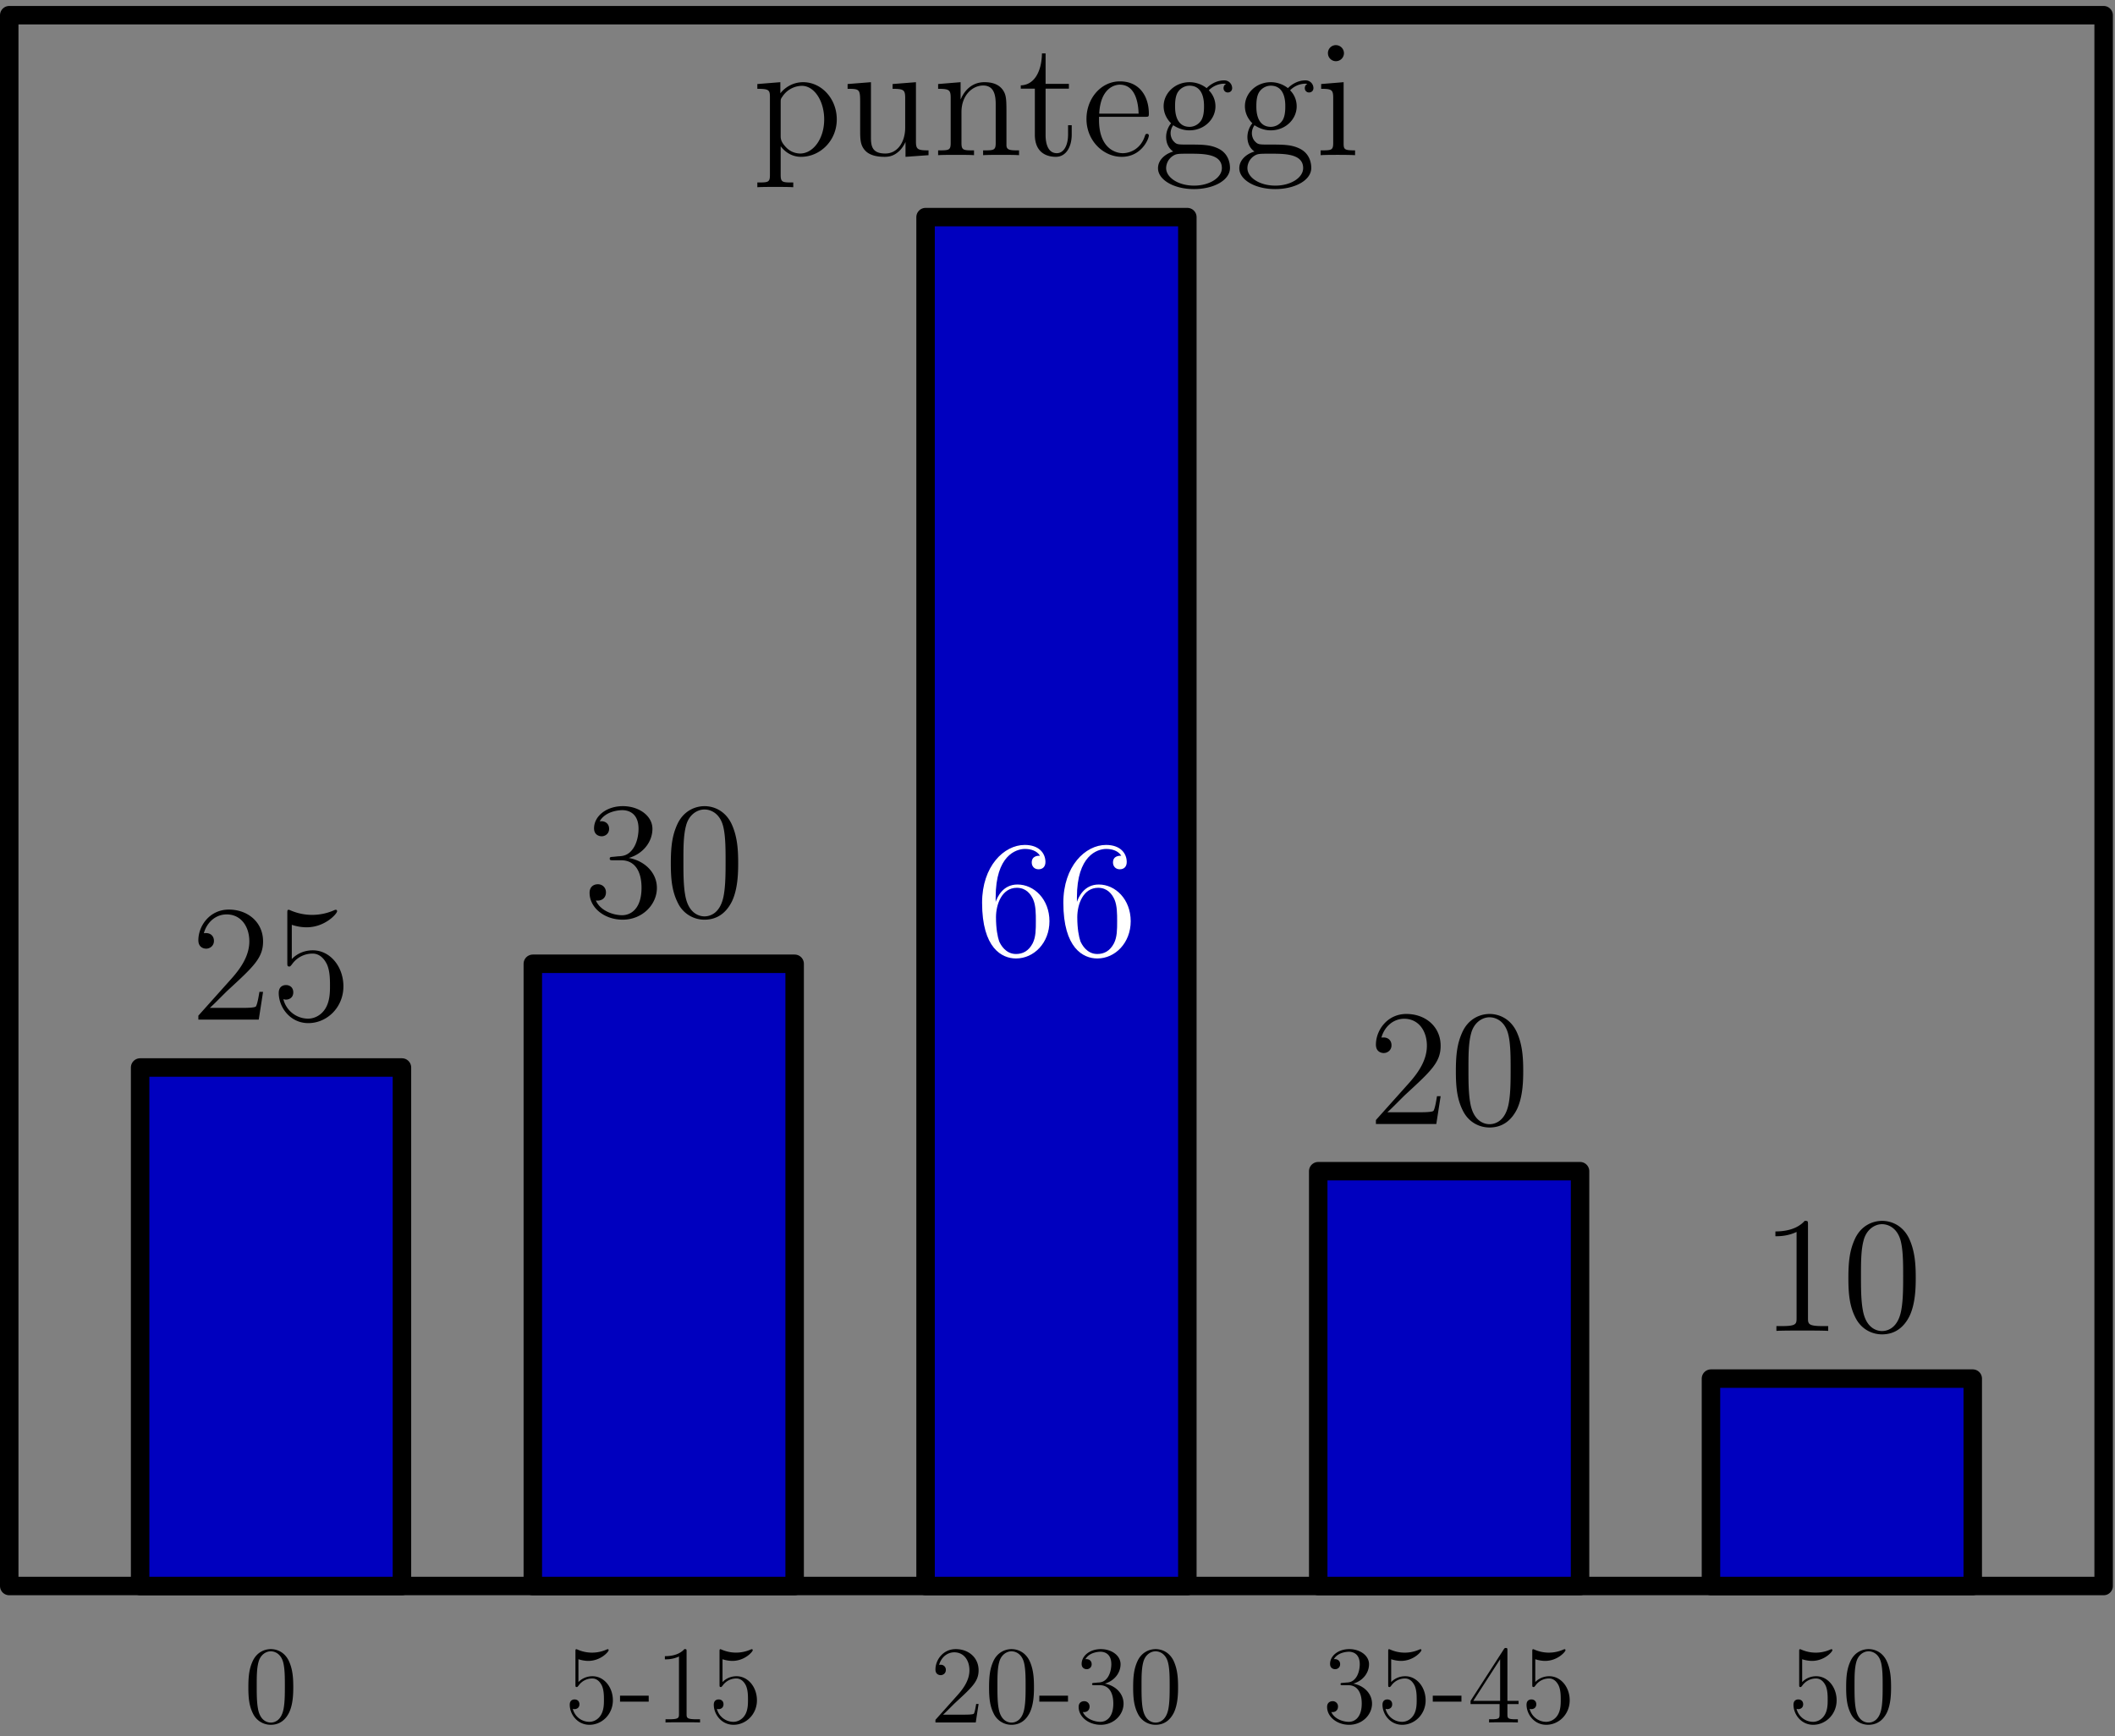 <svg xmlns="http://www.w3.org/2000/svg" width="229pt" height="188pt" viewBox="0 -188 229 188"><rect x="0" y="-188" width="229" height="188" fill="#808080" stroke="none"/><g id="page1"><path fill="none" stroke="#000" stroke-linecap="round" stroke-linejoin="round" stroke-width="2" d="M1-16.277v-170.078h226.77v170.078z"/><path fill="#0000bf" d="M15.172-16.277H43.52v-56.141H15.172Z"/><path fill="none" stroke="#000" stroke-linecap="round" stroke-linejoin="round" stroke-width="2" d="M15.172-16.277v-56.141H43.52v56.14z"/><path fill="#0000bf" d="M57.691-16.277H86.04v-67.371H57.691Z"/><path fill="none" stroke="#000" stroke-linecap="round" stroke-linejoin="round" stroke-width="2" d="M57.691-16.277v-67.371H86.04v67.37z"/><path fill="#0000bf" d="M100.215-16.277h28.344v-148.215h-28.344Z"/><path fill="none" stroke="#000" stroke-linecap="round" stroke-linejoin="round" stroke-width="2" d="M100.215-16.277v-148.215h28.344v148.215z"/><path fill="#0000bf" d="M142.73-16.277h28.348v-44.914H142.73Z"/><path fill="none" stroke="#000" stroke-linecap="round" stroke-linejoin="round" stroke-width="2" d="M142.73-16.277v-44.914h28.348v44.914z"/><path fill="#0000bf" d="M185.254-16.277h28.344v-22.457h-28.344Z"/><path fill="none" stroke="#000" stroke-linecap="round" stroke-linejoin="round" stroke-width="2" d="M185.254-16.277v-22.457h28.344v22.457z"/><path d="M85.89-168.242c-1.148 0-1.363 0-1.363-.809v-3.117c.325.449 1.059 1.148 2.204 1.148 2.058 0 3.87-1.738 3.87-4.05 0-2.274-1.683-4.032-3.636-4.032-1.578 0-2.418 1.129-2.473 1.204v-1.204l-2.492.2v.519c1.258 0 1.363.125 1.363.914v8.418c0 .809-.199.809-1.363.809v.515c.469-.035 1.434-.035 1.938-.035.519 0 1.484 0 1.953.035zm-1.363-8.672c0-.34 0-.359.2-.645a2.57 2.57 0 0 1 2.093-1.148c1.344 0 2.418 1.629 2.418 3.637 0 2.132-1.219 3.691-2.597 3.691a2.12 2.12 0 0 1-1.434-.574c-.41-.41-.68-.77-.68-1.274zm12.118-1.988v.519c1.218 0 1.363.125 1.363 1v3.211c0 1.52-.805 2.793-2.149 2.793-1.468 0-1.558-.844-1.558-1.793v-5.93l-2.528.2v.519c1.36 0 1.36.055 1.36 1.649v2.687c0 1.109 0 1.754.539 2.344.43.469 1.164.683 2.078.683.305 0 .879 0 1.488-.519.52-.414.805-1.094.805-1.094v1.613l2.492-.179v-.52c-1.219 0-1.363-.125-1.363-1.004v-6.379zm12.328 3.347c0-1.664 0-2.164-.414-2.738-.52-.699-1.36-.809-1.969-.809-1.738 0-2.418 1.489-2.563 1.848h-.019v-1.848l-2.434.2v.519c1.219 0 1.36.125 1.36 1v4.86c0 .804-.196.804-1.36.804v.52c.465-.035 1.434-.035 1.934-.035.519 0 1.488 0 1.953.035v-.52c-1.148 0-1.359 0-1.359-.804v-3.336c0-1.879 1.234-2.883 2.343-2.883 1.11 0 1.364.914 1.364 2.008v4.211c0 .804-.2.804-1.364.804v.52c.469-.035 1.434-.035 1.938-.035.515 0 1.484 0 1.953.035v-.52c-.898 0-1.344 0-1.363-.539zm4.238-2.847h2.523v-.52h-2.523v-3.297h-.395c-.019 1.684-.664 3.406-2.293 3.461v.356h1.524v4.98c0 1.988 1.324 2.402 2.273 2.402 1.129 0 1.719-1.113 1.719-2.402v-1.019h-.394v.984c0 1.289-.516 2.043-1.215 2.043-1.219 0-1.219-1.668-1.219-1.973zm10.75 3.047c.394 0 .43 0 .43-.34 0-1.813-.969-3.496-3.133-3.496-2.043 0-3.621 1.847-3.621 4.07 0 2.363 1.828 4.101 3.816 4.101 2.133 0 2.938-1.937 2.938-2.312 0-.106-.09-.18-.196-.18-.144 0-.179.09-.215.18-.464 1.504-1.667 1.918-2.417 1.918-.754 0-2.567-.504-2.567-3.602v-.339zm-4.945-.34c.144-2.813 1.718-3.137 2.222-3.137 1.918 0 2.024 2.527 2.043 3.137zm8.015 1.254c.84.554 1.559.554 1.758.554 1.609 0 2.813-1.218 2.813-2.597a2.44 2.44 0 0 0-.719-1.739c.699-.715 1.539-.715 1.633-.715.07 0 .16 0 .23.036-.18.07-.269.25-.269.445 0 .254.179.469.468.469.145 0 .465-.09.465-.485a.84.84 0 0 0-.879-.824c-.929 0-1.629.574-1.883.84a3 3 0 0 0-1.843-.645c-1.61 0-2.813 1.219-2.813 2.598 0 1.024.629 1.684.805 1.848-.211.265-.535.789-.535 1.484 0 1.039.629 1.488.769 1.578-.824.235-1.648.879-1.648 1.809 0 1.238 1.683 2.258 3.89 2.258 2.129 0 3.903-.95 3.903-2.293 0-.45-.125-1.504-1.199-2.063-.914-.465-1.809-.465-3.348-.465-1.098 0-1.223 0-1.543-.34-.18-.179-.34-.519-.34-.894 0-.305.106-.609.285-.859m1.774.175c-1.575 0-1.575-1.808-1.575-2.218 0-.325 0-1.059.301-1.539.34-.524.879-.7 1.258-.7 1.574 0 1.574 1.809 1.574 2.219 0 .324 0 1.059-.304 1.539-.34.524-.879.699-1.254.699m.484 6.364c-1.719 0-3.027-.879-3.027-1.903 0-.14.035-.84.715-1.304.394-.25.554-.25 1.812-.25 1.484 0 3.508 0 3.508 1.554 0 1.059-1.359 1.903-3.008 1.903m6.543-6.539c.84.554 1.559.554 1.758.554 1.609 0 2.808-1.218 2.808-2.597 0-.485-.14-1.164-.714-1.739.699-.715 1.539-.715 1.629-.715.074 0 .164 0 .234.036-.18.07-.27.25-.27.445 0 .254.18.469.465.469.145 0 .469-.09.469-.485a.84.84 0 0 0-.879-.824c-.934 0-1.629.574-1.883.84a3 3 0 0 0-1.844-.645c-1.613 0-2.812 1.219-2.812 2.598 0 1.024.629 1.684.805 1.848a2.4 2.4 0 0 0-.535 1.484c0 1.039.625 1.488.769 1.578-.824.235-1.648.879-1.648 1.809 0 1.238 1.683 2.258 3.886 2.258 2.133 0 3.907-.95 3.907-2.293 0-.45-.125-1.504-1.2-2.063-.914-.465-1.808-.465-3.351-.465-1.094 0-1.219 0-1.539-.34-.18-.179-.34-.519-.34-.894 0-.305.105-.609.285-.859m1.773.175c-1.574 0-1.574-1.808-1.574-2.218 0-.325 0-1.059.301-1.539.34-.524.879-.7 1.258-.7 1.574 0 1.574 1.809 1.574 2.219 0 .324 0 1.059-.305 1.539a1.52 1.52 0 0 1-1.254.699m.485 6.364c-1.723 0-3.027-.879-3.027-1.903 0-.14.035-.84.714-1.304.395-.25.555-.25 1.813-.25 1.484 0 3.508 0 3.508 1.554 0 1.059-1.36 1.903-3.008 1.903m7.426-14.332a.877.877 0 0 0-.875-.879.857.857 0 0 0-.86.859c0 .539.43.879.86.879a.87.87 0 0 0 .875-.859m-2.469 3.332v.519c1.144 0 1.305.106 1.305.985v4.875c0 .804-.196.804-1.36.804v.52c.5-.035 1.36-.035 1.879-.035.199 0 1.238 0 1.848.035v-.52c-1.164 0-1.239-.09-1.239-.789v-6.594zM28.484-80.61h-.394c-.055.305-.2 1.29-.38 1.579-.124.16-1.144.16-1.683.16h-3.312c.48-.414 1.574-1.559 2.043-1.988 2.723-2.508 3.726-3.442 3.726-5.215 0-2.059-1.632-3.442-3.71-3.442s-3.297 1.778-3.297 3.317c0 .914.789.914.843.914.375 0 .844-.27.844-.844 0-.5-.344-.84-.844-.84-.164 0-.195 0-.25.016.34-1.219 1.305-2.04 2.47-2.04 1.523 0 2.456 1.27 2.456 2.919 0 1.523-.879 2.847-1.898 3.996l-3.621 4.047v.43h6.539zm3.11-7.257a5.2 5.2 0 0 0 1.593.27c2.024 0 3.313-1.485 3.313-1.739 0-.07-.035-.16-.14-.16-.04 0-.07 0-.235.074a5.9 5.9 0 0 1-2.328.48 5.9 5.9 0 0 1-2.367-.5c-.125-.054-.16-.054-.176-.054-.145 0-.145.11-.145.394v5.32c0 .325 0 .43.215.43.09 0 .106-.015.285-.23a2.7 2.7 0 0 1 2.243-1.168c.949 0 1.414.879 1.558 1.184.305.699.32 1.578.32 2.257s0 1.703-.5 2.508c-.394.645-1.093 1.094-1.882 1.094a2.77 2.77 0 0 1-2.668-2.113c.09.035.195.054.285.054.305 0 .789-.18.789-.789 0-.504-.34-.789-.79-.789-.32 0-.784.16-.784.86 0 1.523 1.215 3.261 3.203 3.261 2.027 0 3.8-1.703 3.8-3.98 0-2.129-1.433-3.903-3.316-3.903-1.02 0-1.808.45-2.273.95zm.16 82.543c0-.992-.059-1.957-.492-2.867-.489-.993-1.348-1.254-1.934-1.254-.695 0-1.543.347-1.984 1.336-.336.754-.453 1.496-.453 2.785 0 1.16.082 2.031.511 2.879a2.13 2.13 0 0 0 1.914 1.195c1.04 0 1.637-.621 1.98-1.312.434-.899.458-2.067.458-2.762m-2.438 3.836c-.382 0-1.16-.215-1.386-1.52-.133-.715-.133-1.62-.133-2.46 0-.977 0-1.864.191-2.567.203-.8.813-1.172 1.328-1.172.454 0 1.145.277 1.372 1.3.156.684.156 1.626.156 2.438 0 .805 0 1.711-.13 2.438-.23 1.316-.98 1.543-1.398 1.543M66.398-95.23c-.304.015-.379.035-.379.195 0 .18.09.18.415.18h.824c1.523 0 2.203 1.253 2.203 2.972 0 2.348-1.219 2.977-2.098 2.977-.86 0-2.328-.414-2.847-1.594.574.086 1.093-.234 1.093-.879 0-.52-.378-.879-.878-.879-.43 0-.895.25-.895.93 0 1.597 1.594 2.906 3.582 2.906 2.133 0 3.707-1.633 3.707-3.441 0-1.649-1.324-2.938-3.047-3.243 1.563-.449 2.563-1.753 2.563-3.152 0-1.418-1.47-2.457-3.204-2.457-1.793 0-3.117 1.094-3.117 2.403 0 .714.555.859.82.859.38 0 .81-.27.81-.805 0-.574-.43-.824-.825-.824-.11 0-.144 0-.2.016.684-1.215 2.368-1.215 2.458-1.215.59 0 1.754.265 1.754 2.023 0 .34-.055 1.344-.575 2.114-.535.788-1.144.84-1.628.859zm13.528.699c0-1.488-.09-2.938-.735-4.301-.734-1.488-2.023-1.883-2.902-1.883-1.039 0-2.312.52-2.973 2.008-.504 1.129-.683 2.238-.683 4.176 0 1.734.125 3.043.773 4.316a3.18 3.18 0 0 0 2.867 1.793c1.555 0 2.454-.934 2.973-1.972.645-1.344.68-3.098.68-4.137m-3.653 5.75c-.574 0-1.742-.325-2.078-2.278-.199-1.074-.199-2.433-.199-3.691 0-1.469 0-2.793.285-3.852.305-1.199 1.219-1.753 1.992-1.753.68 0 1.72.41 2.059 1.953.23 1.02.23 2.437.23 3.652 0 1.203 0 2.563-.195 3.656-.34 1.973-1.469 2.313-2.094 2.313M62.629-8.348c.516.168.934.18 1.062.18 1.352 0 2.211-.992 2.211-1.16 0-.047-.023-.106-.093-.106-.024 0-.051 0-.157.047a3.87 3.87 0 0 1-3.129-.012c-.085-.035-.109-.035-.12-.035-.098 0-.098.07-.098.262v3.55c0 .216 0 .286.144.286.059 0 .074-.012.192-.156a1.81 1.81 0 0 1 1.492-.774c.636 0 .945.586 1.043.79.203.464.215 1.046.215 1.503 0 .453 0 1.137-.336 1.672-.262.43-.727.73-1.254.73a1.85 1.85 0 0 1-1.782-1.41.6.6 0 0 0 .192.036c.203 0 .527-.121.527-.528 0-.332-.23-.523-.527-.523-.215 0-.523.105-.523.574 0 1.016.812 2.172 2.136 2.172 1.352 0 2.535-1.133 2.535-2.652 0-1.422-.957-2.606-2.21-2.606-.684 0-1.208.301-1.52.633zm7.609 4.59v-.644h-3.105v.644zM74.34-9.16c0-.274 0-.285-.238-.285-.286.32-.883.765-2.114.765v.344c.274 0 .871 0 1.528-.309v6.223c0 .43-.035.574-1.086.574h-.371v.348c.324-.023 1.48-.023 1.875-.023s1.543 0 1.863.023v-.348h-.367c-1.055 0-1.09-.144-1.09-.574zm3.89.812c.512.168.93.18 1.063.18 1.348 0 2.21-.992 2.21-1.16 0-.047-.022-.106-.097-.106-.023 0-.047 0-.156.047a3.9 3.9 0 0 1-3.129-.011c-.082-.036-.105-.036-.117-.036-.098 0-.098.07-.098.262v3.55c0 .216 0 .286.145.286.058 0 .07-.012.191-.156a1.8 1.8 0 0 1 1.492-.774c.633 0 .946.586 1.04.79.203.464.214 1.046.214 1.503 0 .453 0 1.137-.332 1.672-.265.43-.73.73-1.258.73a1.85 1.85 0 0 1-1.777-1.41.5.5 0 0 0 .192.036c.203 0 .523-.121.523-.528 0-.332-.227-.523-.523-.523-.215 0-.528.105-.528.574 0 1.016.813 2.172 2.14 2.172 1.348 0 2.532-1.133 2.532-2.652 0-1.422-.957-2.606-2.21-2.606-.68 0-1.208.301-1.516.633z"/><path fill="#fff" d="M107.805-90.836c0-4.531 2.203-5.246 3.172-5.246.64 0 1.289.195 1.628.734-.214 0-.894 0-.894.735 0 .394.266.734.734.734.446 0 .75-.27.75-.789 0-.934-.679-1.848-2.238-1.848-2.258 0-4.621 2.313-4.621 6.254 0 4.926 2.148 6.04 3.672 6.04 1.953 0 3.621-1.704 3.621-4.032 0-2.383-1.668-3.977-3.461-3.977-1.594 0-2.184 1.38-2.363 1.88zm2.203 6.129c-1.129 0-1.668-1.004-1.828-1.379-.16-.469-.34-1.344-.34-2.598 0-1.418.644-3.191 2.258-3.191.984 0 1.504.664 1.773 1.273.285.665.285 1.559.285 2.329 0 .914 0 1.718-.34 2.402-.449.86-1.093 1.164-1.808 1.164m6.594-6.129c0-4.531 2.207-5.246 3.171-5.246.645 0 1.29.195 1.633.734-.218 0-.898 0-.898.735 0 .394.269.734.734.734.449 0 .754-.27.754-.789 0-.934-.68-1.848-2.238-1.848-2.258 0-4.625 2.313-4.625 6.254 0 4.926 2.152 6.04 3.676 6.04 1.949 0 3.617-1.704 3.617-4.032 0-2.383-1.668-3.977-3.457-3.977-1.598 0-2.188 1.38-2.367 1.88zm2.207 6.129c-1.129 0-1.668-1.004-1.829-1.379-.16-.469-.339-1.344-.339-2.598 0-1.418.644-3.191 2.257-3.191.985 0 1.504.664 1.774 1.273.285.665.285 1.559.285 2.329 0 .914 0 1.718-.34 2.402-.449.86-1.094 1.164-1.808 1.164"/><path d="M105.957-3.508h-.262c-.039.203-.132.86-.25 1.051-.086.11-.765.11-1.125.11h-2.211c.325-.278 1.051-1.04 1.364-1.329 1.816-1.672 2.484-2.293 2.484-3.476 0-1.371-1.086-2.293-2.473-2.293s-2.199 1.183-2.199 2.21c0 .61.528.61.563.61.25 0 .562-.18.562-.562a.535.535 0 0 0-.562-.563c-.11 0-.133 0-.168.012.226-.813.871-1.36 1.648-1.36 1.016 0 1.637.848 1.637 1.946 0 1.015-.586 1.902-1.266 2.664l-2.414 2.699v.289h4.363zm5.996-1.816c0-.992-.058-1.957-.488-2.867-.492-.993-1.352-1.254-1.938-1.254-.691 0-1.543.347-1.984 1.336-.332.754-.453 1.496-.453 2.785 0 1.16.082 2.031.512 2.879a2.13 2.13 0 0 0 1.914 1.195c1.039 0 1.636-.621 1.98-1.312.434-.899.457-2.067.457-2.762m-2.437 3.836c-.383 0-1.161-.215-1.387-1.52-.133-.715-.133-1.62-.133-2.46 0-.977 0-1.864.192-2.567.203-.8.816-1.172 1.328-1.172.453 0 1.148.277 1.375 1.3.156.684.156 1.626.156 2.438 0 .805 0 1.711-.133 2.438-.226 1.316-.98 1.543-1.398 1.543m6.121-2.27v-.644h-3.106v.644zm2.859-2.032c-.199.013-.25.024-.25.134 0 .117.063.117.277.117h.547c1.02 0 1.473.836 1.473 1.984 0 1.563-.813 1.985-1.398 1.985-.575 0-1.555-.278-1.903-1.063.387.059.731-.156.731-.586a.564.564 0 0 0-.586-.586c-.285 0-.598.164-.598.621 0 1.063 1.063 1.934 2.391 1.934 1.422 0 2.472-1.086 2.472-2.293 0-1.098-.882-1.96-2.031-2.164 1.039-.297 1.707-1.168 1.707-2.102 0-.945-.976-1.636-2.137-1.636-1.195 0-2.078.726-2.078 1.601 0 .477.371.574.551.574.25 0 .535-.18.535-.539 0-.382-.285-.55-.551-.55a.4.4 0 0 0-.128.011c.453-.812 1.574-.812 1.636-.812.395 0 1.172.18 1.172 1.351 0 .227-.039.895-.383 1.41-.359.524-.765.563-1.09.575zm9.059.466c0-.992-.063-1.957-.492-2.867-.489-.993-1.348-1.254-1.934-1.254-.695 0-1.543.347-1.984 1.336-.336.754-.454 1.496-.454 2.785 0 1.16.082 2.031.512 2.879a2.12 2.12 0 0 0 1.914 1.195c1.039 0 1.637-.621 1.981-1.312.433-.899.457-2.067.457-2.762m-2.438 3.836c-.383 0-1.16-.215-1.387-1.52-.132-.715-.132-1.62-.132-2.46 0-.977 0-1.864.191-2.567.203-.8.813-1.172 1.328-1.172.453 0 1.145.277 1.371 1.3.157.684.157 1.626.157 2.438 0 .805 0 1.711-.129 2.438-.231 1.316-.985 1.543-1.399 1.543m30.867-67.821h-.394c-.055.305-.199 1.29-.375 1.575-.125.164-1.149.164-1.688.164h-3.312c.48-.414 1.574-1.563 2.043-1.993 2.722-2.507 3.726-3.437 3.726-5.21 0-2.063-1.632-3.442-3.711-3.442s-3.296 1.778-3.296 3.317c0 .914.789.914.843.914.375 0 .844-.27.844-.844 0-.5-.344-.84-.844-.84-.164 0-.199 0-.25.016.34-1.22 1.309-2.043 2.469-2.043 1.524 0 2.457 1.273 2.457 2.922 0 1.523-.879 2.847-1.898 3.996l-3.621 4.046v.43h6.539zm8.942-2.722c0-1.488-.09-2.938-.735-4.301-.734-1.488-2.023-1.883-2.902-1.883-1.039 0-2.312.52-2.973 2.008-.503 1.129-.683 2.238-.683 4.176 0 1.734.125 3.043.773 4.316.696 1.363 1.934 1.793 2.867 1.793 1.555 0 2.454-.934 2.973-1.972.645-1.344.68-3.098.68-4.137m-3.653 5.75c-.574 0-1.742-.325-2.078-2.278-.199-1.074-.199-2.433-.199-3.691 0-1.469 0-2.793.285-3.852.309-1.199 1.223-1.754 1.992-1.754.68 0 1.719.41 2.059 1.954.231 1.02.231 2.437.231 3.652 0 1.203 0 2.563-.196 3.656-.34 1.973-1.469 2.313-2.094 2.313M145.398-5.79c-.203.013-.25.024-.25.134 0 .117.059.117.274.117h.551c1.015 0 1.468.836 1.468 1.984 0 1.563-.812 1.985-1.398 1.985-.574 0-1.551-.278-1.898-1.063.382.059.726-.156.726-.586a.563.563 0 0 0-.582-.586c-.289 0-.598.164-.598.621 0 1.063 1.063 1.934 2.387 1.934 1.426 0 2.477-1.086 2.477-2.293 0-1.098-.887-1.96-2.032-2.164 1.04-.297 1.707-1.168 1.707-2.102 0-.945-.98-1.636-2.136-1.636-1.196 0-2.082.726-2.082 1.601 0 .477.371.574.551.574.25 0 .539-.18.539-.539 0-.382-.289-.55-.551-.55-.074 0-.098 0-.133.011.453-.812 1.578-.812 1.637-.812.394 0 1.172.18 1.172 1.351 0 .227-.036.895-.383 1.41-.36.524-.766.563-1.086.575zm5.231-2.558c.516.168.934.18 1.062.18 1.352 0 2.211-.992 2.211-1.16 0-.047-.023-.106-.093-.106-.024 0-.051 0-.157.047a3.86 3.86 0 0 1-3.129-.012c-.085-.035-.109-.035-.121-.035-.097 0-.097.07-.097.262v3.55c0 .216 0 .286.144.286.059 0 .074-.012.192-.156a1.81 1.81 0 0 1 1.492-.774c.637 0 .945.586 1.043.79.203.464.215 1.046.215 1.503 0 .453 0 1.137-.336 1.672-.262.43-.727.73-1.254.73a1.85 1.85 0 0 1-1.781-1.41.6.6 0 0 0 .191.036c.203 0 .527-.121.527-.528 0-.332-.23-.523-.527-.523-.215 0-.523.105-.523.574 0 1.016.808 2.172 2.136 2.172 1.352 0 2.535-1.133 2.535-2.652 0-1.422-.957-2.606-2.211-2.606-.683 0-1.207.301-1.519.633zm7.609 4.59v-.644h-3.105v.644zm4.977-5.519c0-.227 0-.29-.168-.29-.098 0-.133 0-.227.145l-3.597 5.578v.348h3.144v1.09c0 .441-.027.558-.898.558h-.239v.348c.274-.023 1.219-.023 1.551-.023.336 0 1.293 0 1.567.023v-.348h-.239c-.863 0-.894-.117-.894-.558v-1.09h1.207v-.348h-1.207zm-.789.93v4.503h-2.903zm3.804-.001c.512.168.93.18 1.063.18 1.348 0 2.211-.992 2.211-1.16 0-.047-.024-.106-.098-.106-.023 0-.047 0-.152.047a3.88 3.88 0 0 1-3.133-.012c-.082-.035-.105-.035-.117-.035-.098 0-.098.07-.098.262v3.55c0 .216 0 .286.145.286.058 0 .07-.012.191-.156a1.8 1.8 0 0 1 1.492-.774c.633 0 .946.586 1.039.79.204.464.215 1.046.215 1.503 0 .453 0 1.137-.332 1.672-.265.43-.73.73-1.258.73a1.85 1.85 0 0 1-1.777-1.41.6.6 0 0 0 .192.036c.203 0 .527-.121.527-.528 0-.332-.231-.523-.527-.523-.215 0-.528.105-.528.574 0 1.016.813 2.172 2.141 2.172 1.347 0 2.531-1.133 2.531-2.652 0-1.422-.953-2.606-2.211-2.606-.68 0-1.207.301-1.516.633zm29.528-47.035c0-.414 0-.43-.356-.43-.429.485-1.328 1.145-3.172 1.145v.52c.411 0 1.309 0 2.293-.465v9.332c0 .648-.054.863-1.628.863h-.555v.52c.48-.04 2.219-.04 2.808-.04.594 0 2.313 0 2.797.04v-.52h-.554c-1.578 0-1.633-.215-1.633-.863zm11.668 5.75c0-1.488-.09-2.937-.735-4.3-.734-1.485-2.023-1.88-2.902-1.88-1.039 0-2.312.52-2.973 2.008-.503 1.125-.683 2.239-.683 4.172 0 1.739.125 3.047.773 4.317.696 1.363 1.934 1.793 2.867 1.793 1.555 0 2.454-.93 2.973-1.97.645-1.343.68-3.1.68-4.14m-3.653 5.75c-.574 0-1.742-.32-2.078-2.273-.199-1.078-.199-2.438-.199-3.692 0-1.468 0-2.793.285-3.851.309-1.2 1.223-1.754 1.992-1.754.68 0 1.719.41 2.059 1.953.231 1.02.231 2.434.231 3.652 0 1.2 0 2.563-.196 3.653-.34 1.972-1.469 2.312-2.094 2.312m-8.644 35.535c.516.168.934.18 1.062.18 1.352 0 2.211-.992 2.211-1.16 0-.047-.023-.106-.093-.106-.024 0-.051 0-.157.047a3.86 3.86 0 0 1-3.129-.012c-.085-.035-.109-.035-.121-.035-.097 0-.097.07-.097.262v3.55c0 .216 0 .286.144.286.059 0 .074-.012.192-.156a1.81 1.81 0 0 1 1.492-.774c.637 0 .945.586 1.043.79.203.464.215 1.046.215 1.503 0 .453 0 1.137-.336 1.672-.262.43-.727.73-1.254.73a1.85 1.85 0 0 1-1.781-1.41.6.6 0 0 0 .191.036c.203 0 .527-.121.527-.528 0-.332-.23-.523-.527-.523-.215 0-.523.105-.523.574 0 1.016.808 2.172 2.136 2.172 1.352 0 2.535-1.133 2.535-2.652 0-1.422-.957-2.606-2.211-2.606-.683 0-1.207.301-1.519.633zm9.625 3.024c0-.992-.059-1.957-.492-2.867-.489-.993-1.348-1.254-1.934-1.254-.695 0-1.543.347-1.984 1.336-.336.754-.453 1.496-.453 2.785 0 1.16.082 2.031.511 2.879a2.13 2.13 0 0 0 1.914 1.195c1.039 0 1.637-.621 1.981-1.312.433-.899.457-2.067.457-2.762m-2.438 3.836c-.382 0-1.16-.215-1.386-1.52-.133-.715-.133-1.62-.133-2.46 0-.977 0-1.864.191-2.567.203-.8.813-1.172 1.328-1.172.454 0 1.149.277 1.372 1.3.156.684.156 1.626.156 2.438 0 .805 0 1.711-.129 2.438-.231 1.316-.981 1.543-1.399 1.543"/></g></svg>